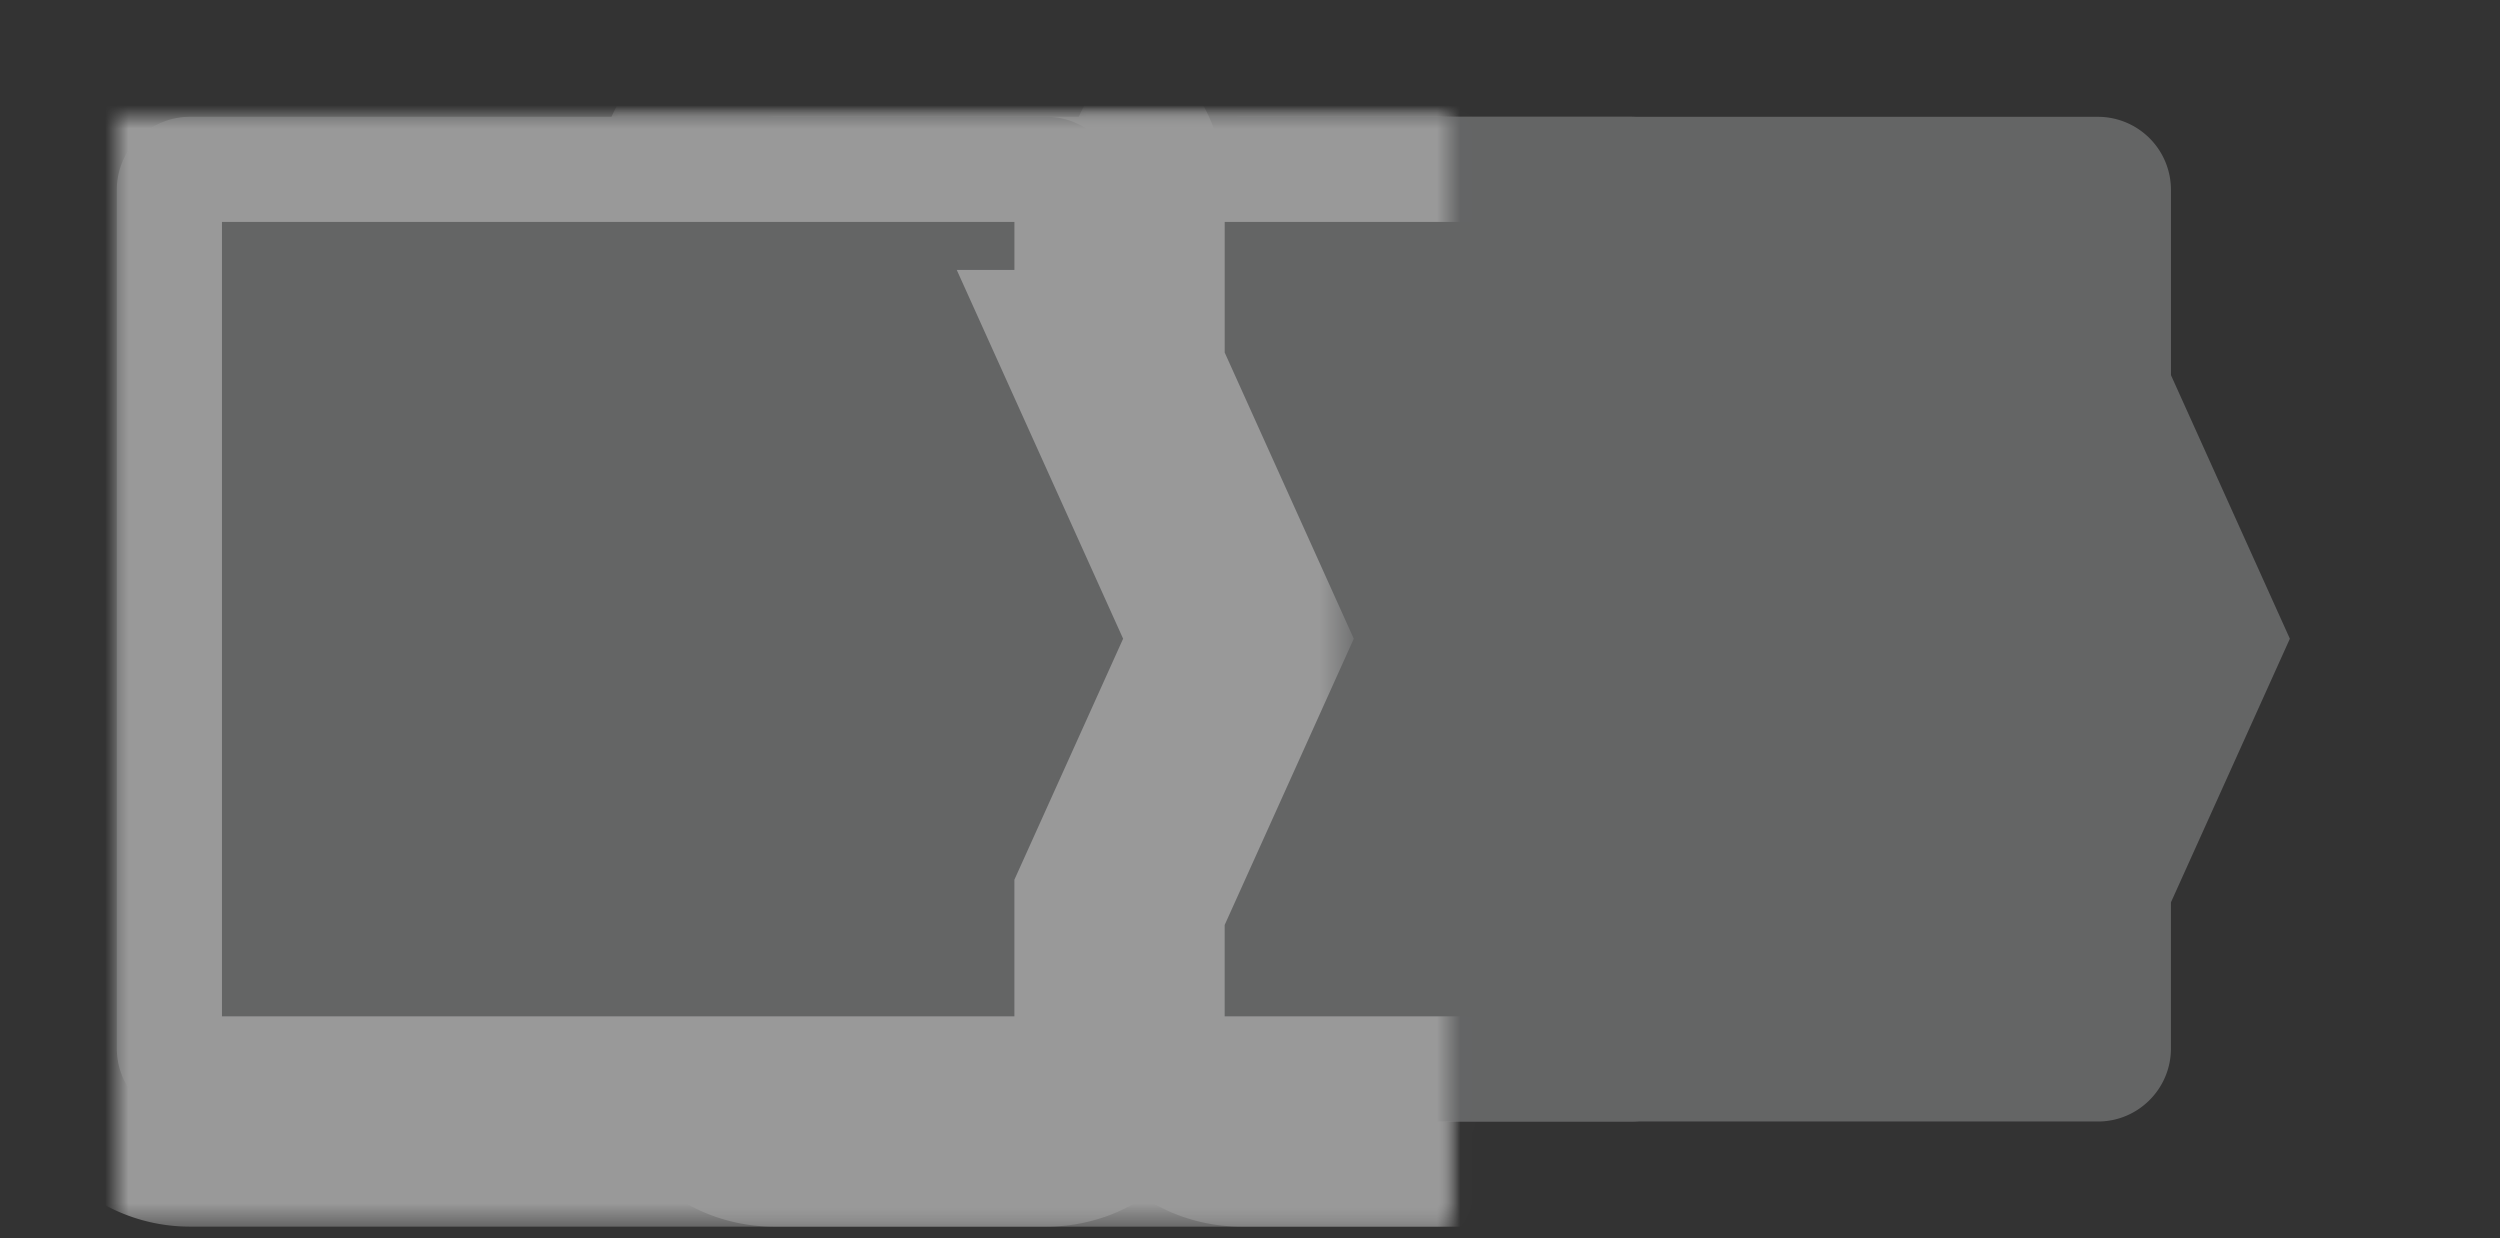 <svg width="107" height="53" viewBox="0 0 107 53" xmlns="http://www.w3.org/2000/svg"
     xmlns:xlink="http://www.w3.org/1999/xlink">
  <rect x="0" y="0" width="107" height="53" fill="#333333" stroke="none"/>
  <title>47B24F3A-600B-481F-BAEE-133A26DFD0D7</title>
  <defs>
    <path
      d="M87.917 11.054V3.127A3.128 3.128 0 0 0 84.796 0H48.12A3.128 3.128 0 0 0 45 3.127v36.746A3.128 3.128 0 0 0 48.121 43h36.675c1.717 0 3.12-1.4 3.12-3.127V33.62l5.09-11.283-5.09-11.283z"
      id="a"/>
    <mask id="f" x="-4.5" y="-4.5" width="57" height="52">
      <path fill="#fff" d="M40.5-4.5h57v52h-57z"/>
      <use xlink:href="#a"/>
    </mask>
    <path
      d="M67.917 11.054V3.127A3.128 3.128 0 0 0 64.796 0H28.12A3.128 3.128 0 0 0 25 3.127v36.746A3.128 3.128 0 0 0 28.121 43h36.675c1.717 0 3.12-1.4 3.12-3.127V33.62l5.09-11.283-5.09-11.283z"
      id="b"/>
    <mask id="g" x="-4.5" y="-4.5" width="57.007" height="52">
      <path fill="#fff" d="M20.5-4.5h57.007v52H20.5z"/>
      <use xlink:href="#b"/>
    </mask>
    <path
      d="M42.917 11.054V3.127A3.128 3.128 0 0 0 39.796 0H3.12A3.128 3.128 0 0 0 0 3.127v36.746A3.128 3.128 0 0 0 3.121 43h36.675c1.717 0 3.12-1.4 3.12-3.127V33.62l5.09-11.283-5.09-11.283z"
      id="c"/>
    <mask id="h" x="-4.5" y="-4.5" width="57" height="52">
      <path fill="#fff" d="M-4.5-4.5h57v52h-57z"/>
      <use xlink:href="#c"/>
    </mask>
    <path id="i" d="M26.521 26.464V.482H.48v25.982H26.52z"/>
    <path
      d="M17.53 5.394l4.069 4.06 3.05-3.045c.563-.56.563-1.47 0-2.03l-2.033-2.03a1.44 1.44 0 0 0-2.034 0L17.53 5.394zM2.592 24.355l1.023-4.088 3.073 3.067-4.096 1.021z"
      id="d"/>
    <mask id="k" x="-1" y="-1" width="24.48" height="24.427">
      <path fill="#fff" d="M1.592.928h24.48v24.427H1.592z"/>
      <use xlink:href="#d"/>
    </mask>
    <path id="e" d="M8.376 22.65l12.206-12.18-4.069-4.06L4.308 18.59z"/>
    <mask id="l" x="-1" y="-1" width="18.274" height="18.242">
      <path fill="#fff" d="M3.308 5.409h18.274v18.242H3.308z"/>
      <use xlink:href="#e"/>
    </mask>
  </defs>
  <g fill="none" fill-rule="evenodd">
    <g opacity=".5">
      <g transform="translate(5 5)">
        <use fill="#959798" xlink:href="#a"/>
        <use stroke="#FFF" mask="url(#f)" stroke-width="9" xlink:href="#a"/>
      </g>
      <g transform="translate(5 5)">
        <use fill="#959798" xlink:href="#b"/>
        <use stroke="#FFF" mask="url(#g)" stroke-width="9" xlink:href="#b"/>
      </g>
      <g transform="translate(5 5)">
        <use fill="#959798" xlink:href="#c"/>
        <use stroke="#FFF" mask="url(#h)" stroke-width="9" xlink:href="#c"/>
      </g>
    </g>
  </g>
</svg>
